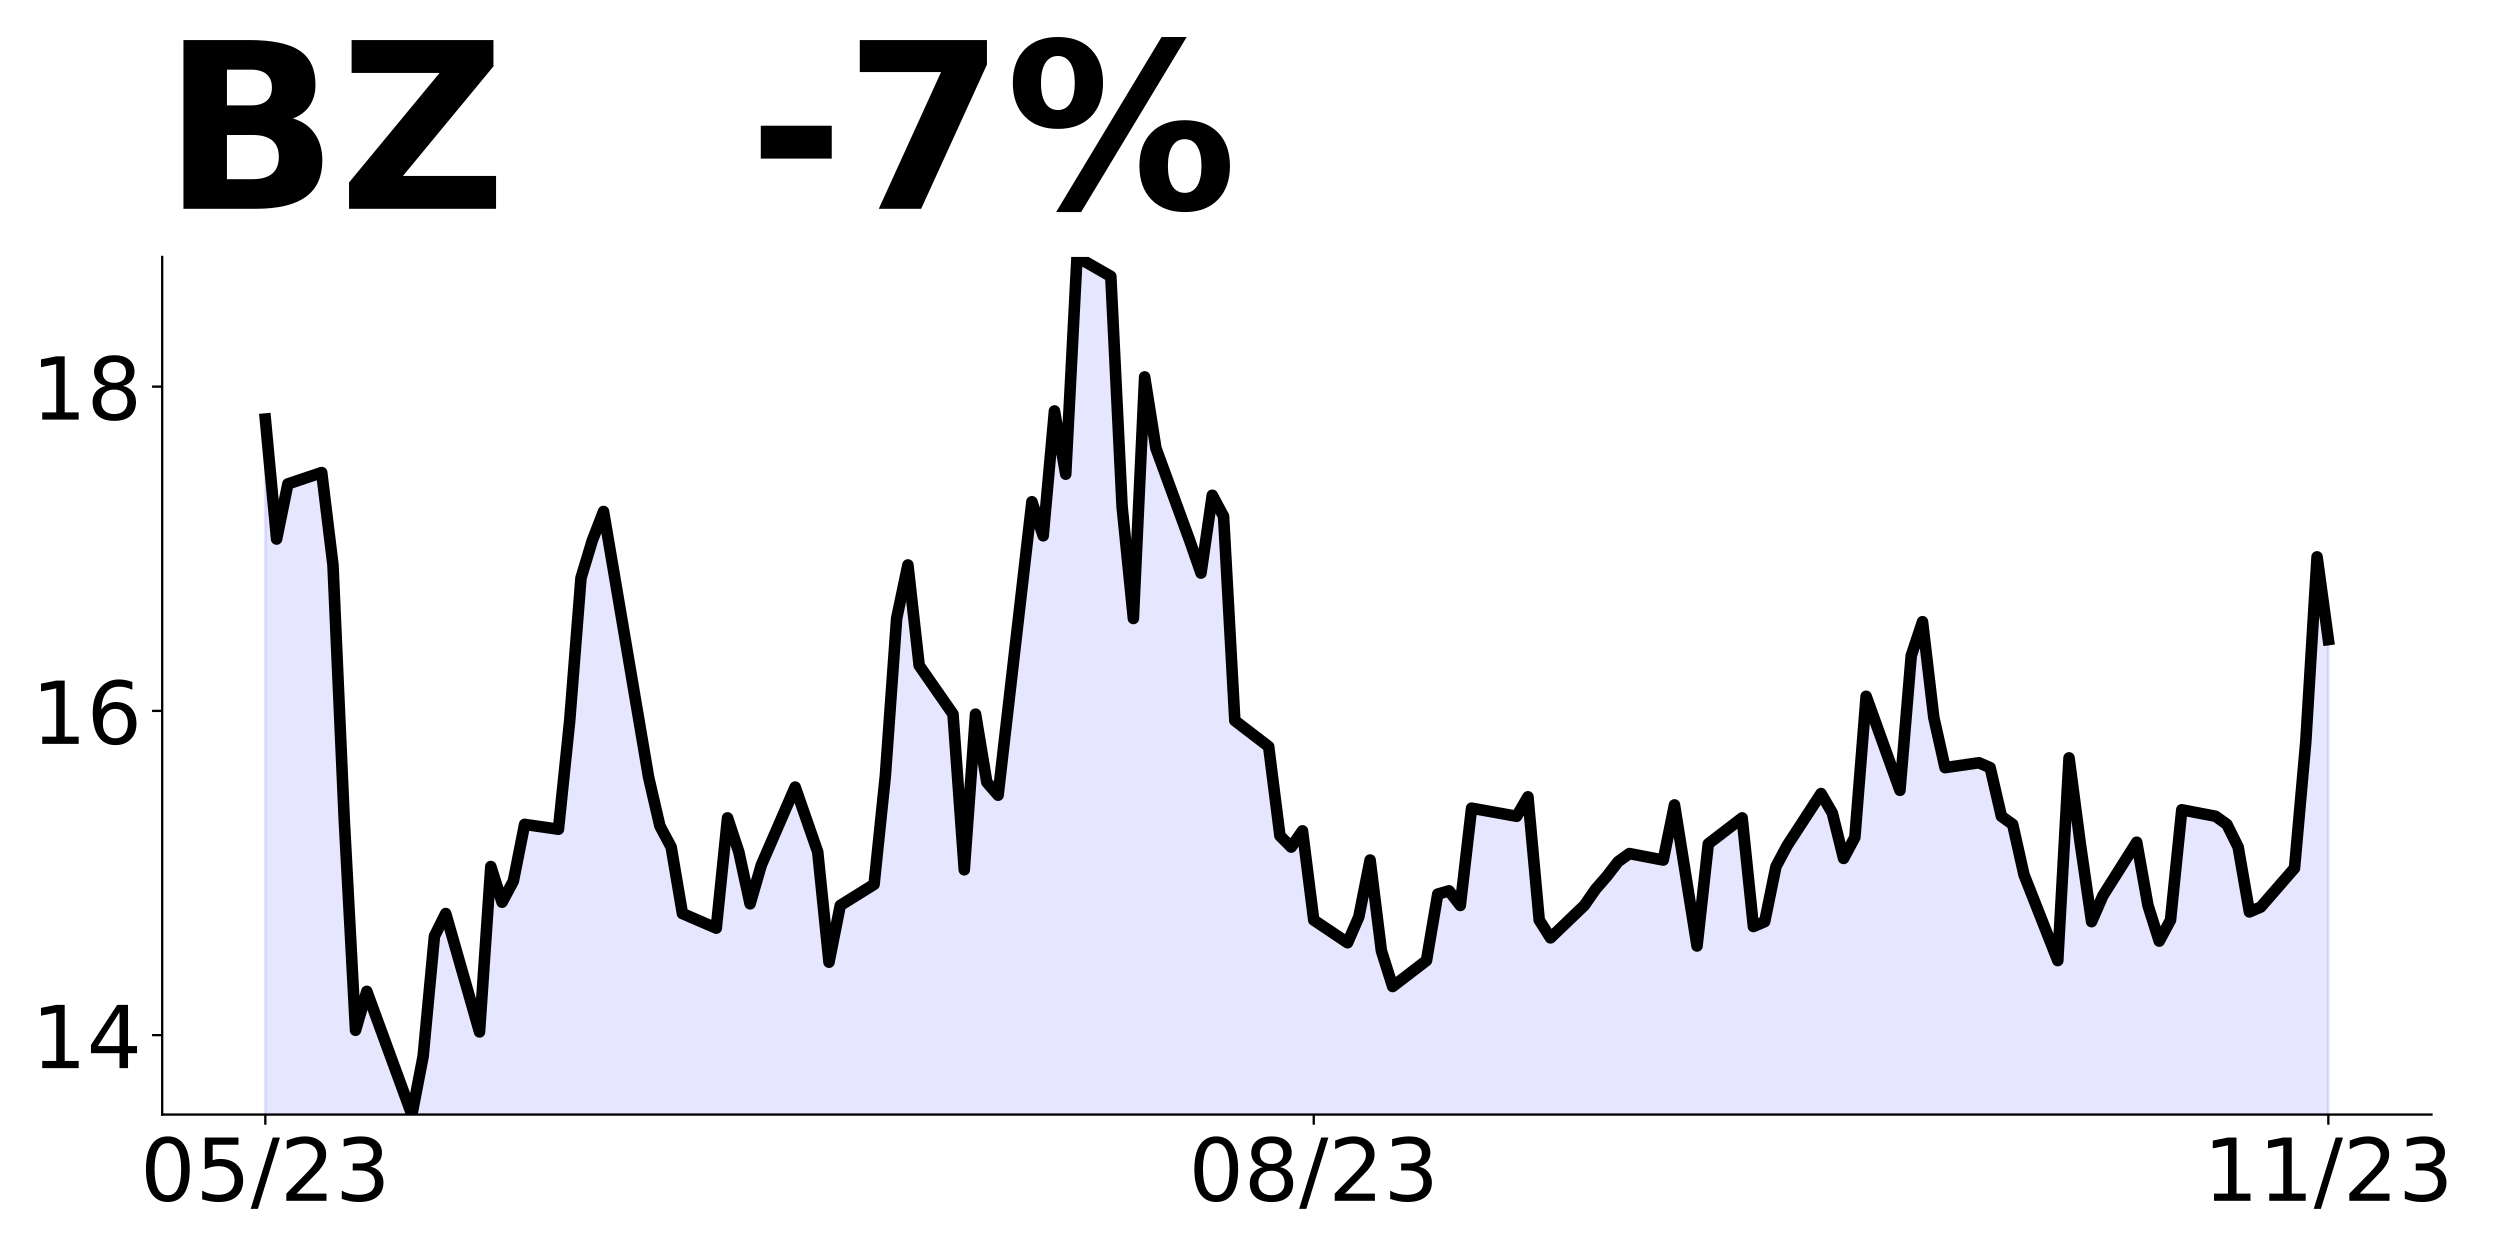 <?xml version="1.0" encoding="utf-8" standalone="no"?>
<!DOCTYPE svg PUBLIC "-//W3C//DTD SVG 1.1//EN"
  "http://www.w3.org/Graphics/SVG/1.1/DTD/svg11.dtd">
<!-- Created with matplotlib (https://matplotlib.org/) -->
<svg height="432pt" version="1.1" viewBox="0 0 864 432" width="864pt" xmlns="http://www.w3.org/2000/svg" xmlns:xlink="http://www.w3.org/1999/xlink">
 <defs>
  <style type="text/css">
*{stroke-linecap:butt;stroke-linejoin:round;}
  </style>
 </defs>
 <g id="figure_1">
  <g id="patch_1">
   <path d="M 0 432 
L 864 432 
L 864 0 
L 0 0 
z
" style="fill:none;"/>
  </g>
  <g id="axes_1">
   <g id="patch_2">
    <path d="M 56.05 385.2 
L 840.324 385.2 
L 840.324 88.8 
L 56.05 88.8 
z
" style="fill:none;"/>
   </g>
   <g id="PolyCollection_1">
    <path clip-path="url(#pee931006f5)" d="M 91.699 1142.169 
L 91.699 144.83 
L 95.595 186.293 
L 99.491 167.242 
L 111.179 163.32 
L 115.075 195.257 
L 118.971 283.225 
L 122.867 356.064 
L 126.763 342.617 
L 142.347 385.2 
L 146.243 365.029 
L 150.139 323.567 
L 154.036 315.722 
L 165.724 356.625 
L 169.62 299.474 
L 173.516 311.8 
L 177.412 304.516 
L 181.308 284.906 
L 192.996 286.587 
L 196.892 249.047 
L 200.788 199.74 
L 204.684 186.853 
L 208.58 176.767 
L 224.164 268.657 
L 228.06 285.466 
L 231.956 292.75 
L 235.852 315.722 
L 247.541 320.765 
L 251.437 282.665 
L 255.333 294.431 
L 259.229 312.361 
L 263.125 298.913 
L 274.813 272.019 
L 282.605 294.431 
L 286.501 332.532 
L 290.397 312.921 
L 302.085 305.637 
L 305.981 268.097 
L 309.877 213.747 
L 313.773 195.257 
L 317.669 229.996 
L 329.358 246.805 
L 333.254 300.594 
L 337.15 246.805 
L 341.046 270.338 
L 344.942 274.82 
L 356.63 173.406 
L 360.526 185.172 
L 364.422 142.029 
L 368.318 163.881 
L 372.214 88.8 
L 383.902 95.524 
L 387.798 175.087 
L 391.694 213.747 
L 395.59 130.262 
L 399.486 154.916 
L 411.175 186.853 
L 415.071 198.059 
L 418.967 171.164 
L 422.863 178.448 
L 426.759 249.047 
L 438.447 258.011 
L 442.343 288.828 
L 446.239 292.75 
L 450.135 287.147 
L 454.031 317.964 
L 465.719 325.808 
L 469.615 316.843 
L 473.511 297.233 
L 477.407 328.609 
L 481.303 340.936 
L 492.991 331.971 
L 496.887 308.999 
L 500.784 307.878 
L 504.68 312.921 
L 508.576 279.303 
L 524.16 282.104 
L 528.056 275.381 
L 531.952 317.964 
L 535.848 324.127 
L 547.536 312.921 
L 551.432 307.318 
L 555.328 302.836 
L 559.224 297.793 
L 563.12 294.991 
L 574.808 297.233 
L 578.704 278.182 
L 582.6 302.275 
L 586.497 326.929 
L 590.393 291.629 
L 602.081 282.665 
L 605.977 320.205 
L 609.873 318.524 
L 613.769 299.474 
L 617.665 292.19 
L 629.353 274.26 
L 633.249 280.984 
L 637.145 296.672 
L 641.041 289.388 
L 644.937 240.642 
L 656.625 273.139 
L 660.521 226.634 
L 664.417 214.868 
L 668.313 247.926 
L 672.21 265.295 
L 683.898 263.614 
L 687.794 265.295 
L 691.69 282.104 
L 695.586 284.906 
L 699.482 302.275 
L 711.17 331.971 
L 715.066 261.933 
L 718.962 291.629 
L 722.858 318.524 
L 726.754 309.559 
L 738.442 291.069 
L 742.338 312.921 
L 746.234 325.248 
L 750.13 317.964 
L 754.026 279.863 
L 765.715 282.104 
L 769.611 284.906 
L 773.507 292.75 
L 777.403 315.162 
L 781.299 313.481 
L 792.987 300.034 
L 796.883 256.33 
L 800.779 192.456 
L 804.675 221.031 
L 804.675 1142.169 
L 804.675 1142.169 
L 800.779 1142.169 
L 796.883 1142.169 
L 792.987 1142.169 
L 781.299 1142.169 
L 777.403 1142.169 
L 773.507 1142.169 
L 769.611 1142.169 
L 765.715 1142.169 
L 754.026 1142.169 
L 750.13 1142.169 
L 746.234 1142.169 
L 742.338 1142.169 
L 738.442 1142.169 
L 726.754 1142.169 
L 722.858 1142.169 
L 718.962 1142.169 
L 715.066 1142.169 
L 711.17 1142.169 
L 699.482 1142.169 
L 695.586 1142.169 
L 691.69 1142.169 
L 687.794 1142.169 
L 683.898 1142.169 
L 672.21 1142.169 
L 668.313 1142.169 
L 664.417 1142.169 
L 660.521 1142.169 
L 656.625 1142.169 
L 644.937 1142.169 
L 641.041 1142.169 
L 637.145 1142.169 
L 633.249 1142.169 
L 629.353 1142.169 
L 617.665 1142.169 
L 613.769 1142.169 
L 609.873 1142.169 
L 605.977 1142.169 
L 602.081 1142.169 
L 590.393 1142.169 
L 586.497 1142.169 
L 582.6 1142.169 
L 578.704 1142.169 
L 574.808 1142.169 
L 563.12 1142.169 
L 559.224 1142.169 
L 555.328 1142.169 
L 551.432 1142.169 
L 547.536 1142.169 
L 535.848 1142.169 
L 531.952 1142.169 
L 528.056 1142.169 
L 524.16 1142.169 
L 508.576 1142.169 
L 504.68 1142.169 
L 500.784 1142.169 
L 496.887 1142.169 
L 492.991 1142.169 
L 481.303 1142.169 
L 477.407 1142.169 
L 473.511 1142.169 
L 469.615 1142.169 
L 465.719 1142.169 
L 454.031 1142.169 
L 450.135 1142.169 
L 446.239 1142.169 
L 442.343 1142.169 
L 438.447 1142.169 
L 426.759 1142.169 
L 422.863 1142.169 
L 418.967 1142.169 
L 415.071 1142.169 
L 411.175 1142.169 
L 399.486 1142.169 
L 395.59 1142.169 
L 391.694 1142.169 
L 387.798 1142.169 
L 383.902 1142.169 
L 372.214 1142.169 
L 368.318 1142.169 
L 364.422 1142.169 
L 360.526 1142.169 
L 356.63 1142.169 
L 344.942 1142.169 
L 341.046 1142.169 
L 337.15 1142.169 
L 333.254 1142.169 
L 329.358 1142.169 
L 317.669 1142.169 
L 313.773 1142.169 
L 309.877 1142.169 
L 305.981 1142.169 
L 302.085 1142.169 
L 290.397 1142.169 
L 286.501 1142.169 
L 282.605 1142.169 
L 274.813 1142.169 
L 263.125 1142.169 
L 259.229 1142.169 
L 255.333 1142.169 
L 251.437 1142.169 
L 247.541 1142.169 
L 235.852 1142.169 
L 231.956 1142.169 
L 228.06 1142.169 
L 224.164 1142.169 
L 208.58 1142.169 
L 204.684 1142.169 
L 200.788 1142.169 
L 196.892 1142.169 
L 192.996 1142.169 
L 181.308 1142.169 
L 177.412 1142.169 
L 173.516 1142.169 
L 169.62 1142.169 
L 165.724 1142.169 
L 154.036 1142.169 
L 150.139 1142.169 
L 146.243 1142.169 
L 142.347 1142.169 
L 126.763 1142.169 
L 122.867 1142.169 
L 118.971 1142.169 
L 115.075 1142.169 
L 111.179 1142.169 
L 99.491 1142.169 
L 95.595 1142.169 
L 91.699 1142.169 
z
" style="fill:#0000ff;fill-opacity:0.1;stroke:#0000ff;stroke-opacity:0.1;"/>
   </g>
   <g id="matplotlib.axis_1">
    <g id="xtick_1">
     <g id="line2d_1">
      <defs>
       <path d="M 0 0 
L 0 3.5 
" id="m2049af2b5e" style="stroke:#000000;stroke-width:0.8;"/>
      </defs>
      <g>
       <use style="stroke:#000000;stroke-width:0.8;" x="91.699" xlink:href="#m2049af2b5e" y="385.2"/>
      </g>
     </g>
     <g id="text_1">
      <!-- 05/23 -->
      <defs>
       <path d="M 31.781 66.406 
Q 24.172 66.406 20.328 58.906 
Q 16.5 51.422 16.5 36.375 
Q 16.5 21.391 20.328 13.891 
Q 24.172 6.391 31.781 6.391 
Q 39.453 6.391 43.281 13.891 
Q 47.125 21.391 47.125 36.375 
Q 47.125 51.422 43.281 58.906 
Q 39.453 66.406 31.781 66.406 
z
M 31.781 74.219 
Q 44.047 74.219 50.516 64.516 
Q 56.984 54.828 56.984 36.375 
Q 56.984 17.969 50.516 8.266 
Q 44.047 -1.422 31.781 -1.422 
Q 19.531 -1.422 13.062 8.266 
Q 6.594 17.969 6.594 36.375 
Q 6.594 54.828 13.062 64.516 
Q 19.531 74.219 31.781 74.219 
z
" id="DejaVuSans-48"/>
       <path d="M 10.797 72.906 
L 49.516 72.906 
L 49.516 64.594 
L 19.828 64.594 
L 19.828 46.734 
Q 21.969 47.469 24.109 47.828 
Q 26.266 48.188 28.422 48.188 
Q 40.625 48.188 47.75 41.5 
Q 54.891 34.812 54.891 23.391 
Q 54.891 11.625 47.562 5.094 
Q 40.234 -1.422 26.906 -1.422 
Q 22.312 -1.422 17.547 -0.641 
Q 12.797 0.141 7.719 1.703 
L 7.719 11.625 
Q 12.109 9.234 16.797 8.062 
Q 21.484 6.891 26.703 6.891 
Q 35.156 6.891 40.078 11.328 
Q 45.016 15.766 45.016 23.391 
Q 45.016 31 40.078 35.438 
Q 35.156 39.891 26.703 39.891 
Q 22.75 39.891 18.812 39.016 
Q 14.891 38.141 10.797 36.281 
z
" id="DejaVuSans-53"/>
       <path d="M 25.391 72.906 
L 33.688 72.906 
L 8.297 -9.281 
L 0 -9.281 
z
" id="DejaVuSans-47"/>
       <path d="M 19.188 8.297 
L 53.609 8.297 
L 53.609 0 
L 7.328 0 
L 7.328 8.297 
Q 12.938 14.109 22.625 23.891 
Q 32.328 33.688 34.812 36.531 
Q 39.547 41.844 41.422 45.531 
Q 43.312 49.219 43.312 52.781 
Q 43.312 58.594 39.234 62.25 
Q 35.156 65.922 28.609 65.922 
Q 23.969 65.922 18.812 64.312 
Q 13.672 62.703 7.812 59.422 
L 7.812 69.391 
Q 13.766 71.781 18.938 73 
Q 24.125 74.219 28.422 74.219 
Q 39.75 74.219 46.484 68.547 
Q 53.219 62.891 53.219 53.422 
Q 53.219 48.922 51.531 44.891 
Q 49.859 40.875 45.406 35.406 
Q 44.188 33.984 37.641 27.219 
Q 31.109 20.453 19.188 8.297 
z
" id="DejaVuSans-50"/>
       <path d="M 40.578 39.312 
Q 47.656 37.797 51.625 33 
Q 55.609 28.219 55.609 21.188 
Q 55.609 10.406 48.188 4.484 
Q 40.766 -1.422 27.094 -1.422 
Q 22.516 -1.422 17.656 -0.516 
Q 12.797 0.391 7.625 2.203 
L 7.625 11.719 
Q 11.719 9.328 16.594 8.109 
Q 21.484 6.891 26.812 6.891 
Q 36.078 6.891 40.938 10.547 
Q 45.797 14.203 45.797 21.188 
Q 45.797 27.641 41.281 31.266 
Q 36.766 34.906 28.719 34.906 
L 20.219 34.906 
L 20.219 43.016 
L 29.109 43.016 
Q 36.375 43.016 40.234 45.922 
Q 44.094 48.828 44.094 54.297 
Q 44.094 59.906 40.109 62.906 
Q 36.141 65.922 28.719 65.922 
Q 24.656 65.922 20.016 65.031 
Q 15.375 64.156 9.812 62.312 
L 9.812 71.094 
Q 15.438 72.656 20.344 73.438 
Q 25.25 74.219 29.594 74.219 
Q 40.828 74.219 47.359 69.109 
Q 53.906 64.016 53.906 55.328 
Q 53.906 49.266 50.438 45.094 
Q 46.969 40.922 40.578 39.312 
z
" id="DejaVuSans-51"/>
      </defs>
      <g transform="translate(48.471 414.995)scale(0.3 -0.3)">
       <use xlink:href="#DejaVuSans-48"/>
       <use x="63.623" xlink:href="#DejaVuSans-53"/>
       <use x="127.246" xlink:href="#DejaVuSans-47"/>
       <use x="160.938" xlink:href="#DejaVuSans-50"/>
       <use x="224.561" xlink:href="#DejaVuSans-51"/>
      </g>
     </g>
    </g>
    <g id="xtick_2">
     <g id="line2d_2">
      <g>
       <use style="stroke:#000000;stroke-width:0.8;" x="454.031" xlink:href="#m2049af2b5e" y="385.2"/>
      </g>
     </g>
     <g id="text_2">
      <!-- 08/23 -->
      <defs>
       <path d="M 31.781 34.625 
Q 24.75 34.625 20.719 30.859 
Q 16.703 27.094 16.703 20.516 
Q 16.703 13.922 20.719 10.156 
Q 24.75 6.391 31.781 6.391 
Q 38.812 6.391 42.859 10.172 
Q 46.922 13.969 46.922 20.516 
Q 46.922 27.094 42.891 30.859 
Q 38.875 34.625 31.781 34.625 
z
M 21.922 38.812 
Q 15.578 40.375 12.031 44.719 
Q 8.5 49.078 8.5 55.328 
Q 8.5 64.062 14.719 69.141 
Q 20.953 74.219 31.781 74.219 
Q 42.672 74.219 48.875 69.141 
Q 55.078 64.062 55.078 55.328 
Q 55.078 49.078 51.531 44.719 
Q 48 40.375 41.703 38.812 
Q 48.828 37.156 52.797 32.312 
Q 56.781 27.484 56.781 20.516 
Q 56.781 9.906 50.312 4.234 
Q 43.844 -1.422 31.781 -1.422 
Q 19.734 -1.422 13.25 4.234 
Q 6.781 9.906 6.781 20.516 
Q 6.781 27.484 10.781 32.312 
Q 14.797 37.156 21.922 38.812 
z
M 18.312 54.391 
Q 18.312 48.734 21.844 45.562 
Q 25.391 42.391 31.781 42.391 
Q 38.141 42.391 41.719 45.562 
Q 45.312 48.734 45.312 54.391 
Q 45.312 60.062 41.719 63.234 
Q 38.141 66.406 31.781 66.406 
Q 25.391 66.406 21.844 63.234 
Q 18.312 60.062 18.312 54.391 
z
" id="DejaVuSans-56"/>
      </defs>
      <g transform="translate(410.803 414.995)scale(0.3 -0.3)">
       <use xlink:href="#DejaVuSans-48"/>
       <use x="63.623" xlink:href="#DejaVuSans-56"/>
       <use x="127.246" xlink:href="#DejaVuSans-47"/>
       <use x="160.938" xlink:href="#DejaVuSans-50"/>
       <use x="224.561" xlink:href="#DejaVuSans-51"/>
      </g>
     </g>
    </g>
    <g id="xtick_3">
     <g id="line2d_3">
      <g>
       <use style="stroke:#000000;stroke-width:0.8;" x="804.675" xlink:href="#m2049af2b5e" y="385.2"/>
      </g>
     </g>
     <g id="text_3">
      <!-- 11/23 -->
      <defs>
       <path d="M 12.406 8.297 
L 28.516 8.297 
L 28.516 63.922 
L 10.984 60.406 
L 10.984 69.391 
L 28.422 72.906 
L 38.281 72.906 
L 38.281 8.297 
L 54.391 8.297 
L 54.391 0 
L 12.406 0 
z
" id="DejaVuSans-49"/>
      </defs>
      <g transform="translate(761.447 414.995)scale(0.3 -0.3)">
       <use xlink:href="#DejaVuSans-49"/>
       <use x="63.623" xlink:href="#DejaVuSans-49"/>
       <use x="127.246" xlink:href="#DejaVuSans-47"/>
       <use x="160.938" xlink:href="#DejaVuSans-50"/>
       <use x="224.561" xlink:href="#DejaVuSans-51"/>
      </g>
     </g>
    </g>
   </g>
   <g id="matplotlib.axis_2">
    <g id="ytick_1">
     <g id="line2d_4">
      <defs>
       <path d="M 0 0 
L -3.5 0 
" id="md40d0bbdbb" style="stroke:#000000;stroke-width:0.8;"/>
      </defs>
      <g>
       <use style="stroke:#000000;stroke-width:0.8;" x="56.05" xlink:href="#md40d0bbdbb" y="357.745"/>
      </g>
     </g>
     <g id="text_4">
      <!-- 14 -->
      <defs>
       <path d="M 37.797 64.312 
L 12.891 25.391 
L 37.797 25.391 
z
M 35.203 72.906 
L 47.609 72.906 
L 47.609 25.391 
L 58.016 25.391 
L 58.016 17.188 
L 47.609 17.188 
L 47.609 0 
L 37.797 0 
L 37.797 17.188 
L 4.891 17.188 
L 4.891 26.703 
z
" id="DejaVuSans-52"/>
      </defs>
      <g transform="translate(10.875 369.143)scale(0.3 -0.3)">
       <use xlink:href="#DejaVuSans-49"/>
       <use x="63.623" xlink:href="#DejaVuSans-52"/>
      </g>
     </g>
    </g>
    <g id="ytick_2">
     <g id="line2d_5">
      <g>
       <use style="stroke:#000000;stroke-width:0.8;" x="56.05" xlink:href="#md40d0bbdbb" y="245.685"/>
      </g>
     </g>
     <g id="text_5">
      <!-- 16 -->
      <defs>
       <path d="M 33.016 40.375 
Q 26.375 40.375 22.484 35.828 
Q 18.609 31.297 18.609 23.391 
Q 18.609 15.531 22.484 10.953 
Q 26.375 6.391 33.016 6.391 
Q 39.656 6.391 43.531 10.953 
Q 47.406 15.531 47.406 23.391 
Q 47.406 31.297 43.531 35.828 
Q 39.656 40.375 33.016 40.375 
z
M 52.594 71.297 
L 52.594 62.312 
Q 48.875 64.062 45.094 64.984 
Q 41.312 65.922 37.594 65.922 
Q 27.828 65.922 22.672 59.328 
Q 17.531 52.734 16.797 39.406 
Q 19.672 43.656 24.016 45.922 
Q 28.375 48.188 33.594 48.188 
Q 44.578 48.188 50.953 41.516 
Q 57.328 34.859 57.328 23.391 
Q 57.328 12.156 50.688 5.359 
Q 44.047 -1.422 33.016 -1.422 
Q 20.359 -1.422 13.672 8.266 
Q 6.984 17.969 6.984 36.375 
Q 6.984 53.656 15.188 63.938 
Q 23.391 74.219 37.203 74.219 
Q 40.922 74.219 44.703 73.484 
Q 48.484 72.75 52.594 71.297 
z
" id="DejaVuSans-54"/>
      </defs>
      <g transform="translate(10.875 257.082)scale(0.3 -0.3)">
       <use xlink:href="#DejaVuSans-49"/>
       <use x="63.623" xlink:href="#DejaVuSans-54"/>
      </g>
     </g>
    </g>
    <g id="ytick_3">
     <g id="line2d_6">
      <g>
       <use style="stroke:#000000;stroke-width:0.8;" x="56.05" xlink:href="#md40d0bbdbb" y="133.624"/>
      </g>
     </g>
     <g id="text_6">
      <!-- 18 -->
      <g transform="translate(10.875 145.022)scale(0.3 -0.3)">
       <use xlink:href="#DejaVuSans-49"/>
       <use x="63.623" xlink:href="#DejaVuSans-56"/>
      </g>
     </g>
    </g>
   </g>
   <g id="line2d_7">
    <path clip-path="url(#pee931006f5)" d="M 91.699 144.83 
L 95.595 186.293 
L 99.491 167.242 
L 111.179 163.32 
L 115.075 195.257 
L 118.971 283.225 
L 122.867 356.064 
L 126.763 342.617 
L 142.347 385.2 
L 146.243 365.029 
L 150.139 323.567 
L 154.036 315.722 
L 165.724 356.625 
L 169.62 299.474 
L 173.516 311.8 
L 177.412 304.516 
L 181.308 284.906 
L 192.996 286.587 
L 196.892 249.047 
L 200.788 199.74 
L 204.684 186.853 
L 208.58 176.767 
L 224.164 268.657 
L 228.06 285.466 
L 231.956 292.75 
L 235.852 315.722 
L 247.541 320.765 
L 251.437 282.665 
L 255.333 294.431 
L 259.229 312.361 
L 263.125 298.913 
L 274.813 272.019 
L 282.605 294.431 
L 286.501 332.532 
L 290.397 312.921 
L 302.085 305.637 
L 305.981 268.097 
L 309.877 213.747 
L 313.773 195.257 
L 317.669 229.996 
L 329.358 246.805 
L 333.254 300.594 
L 337.15 246.805 
L 341.046 270.338 
L 344.942 274.82 
L 356.63 173.406 
L 360.526 185.172 
L 364.422 142.029 
L 368.318 163.881 
L 372.214 88.8 
L 383.902 95.524 
L 387.798 175.087 
L 391.694 213.747 
L 395.59 130.262 
L 399.486 154.916 
L 411.175 186.853 
L 415.071 198.059 
L 418.967 171.164 
L 422.863 178.448 
L 426.759 249.047 
L 438.447 258.011 
L 442.343 288.828 
L 446.239 292.75 
L 450.135 287.147 
L 454.031 317.964 
L 465.719 325.808 
L 469.615 316.843 
L 473.511 297.233 
L 477.407 328.609 
L 481.303 340.936 
L 492.991 331.971 
L 496.887 308.999 
L 500.784 307.878 
L 504.68 312.921 
L 508.576 279.303 
L 524.16 282.104 
L 528.056 275.381 
L 531.952 317.964 
L 535.848 324.127 
L 547.536 312.921 
L 551.432 307.318 
L 555.328 302.836 
L 559.224 297.793 
L 563.12 294.991 
L 574.808 297.233 
L 578.704 278.182 
L 586.497 326.929 
L 590.393 291.629 
L 602.081 282.665 
L 605.977 320.205 
L 609.873 318.524 
L 613.769 299.474 
L 617.665 292.19 
L 629.353 274.26 
L 633.249 280.984 
L 637.145 296.672 
L 641.041 289.388 
L 644.937 240.642 
L 656.625 273.139 
L 660.521 226.634 
L 664.417 214.868 
L 668.313 247.926 
L 672.21 265.295 
L 683.898 263.614 
L 687.794 265.295 
L 691.69 282.104 
L 695.586 284.906 
L 699.482 302.275 
L 711.17 331.971 
L 715.066 261.933 
L 718.962 291.629 
L 722.858 318.524 
L 726.754 309.559 
L 738.442 291.069 
L 742.338 312.921 
L 746.234 325.248 
L 750.13 317.964 
L 754.026 279.863 
L 765.715 282.104 
L 769.611 284.906 
L 773.507 292.75 
L 777.403 315.162 
L 781.299 313.481 
L 792.987 300.034 
L 796.883 256.33 
L 800.779 192.456 
L 804.675 221.031 
L 804.675 221.031 
" style="fill:none;stroke:#000000;stroke-linecap:square;stroke-width:4;"/>
   </g>
   <g id="patch_3">
    <path d="M 56.05 385.2 
L 56.05 88.8 
" style="fill:none;stroke:#000000;stroke-linecap:square;stroke-linejoin:miter;stroke-width:0.8;"/>
   </g>
   <g id="patch_4">
    <path d="M 56.05 385.2 
L 840.324 385.2 
" style="fill:none;stroke:#000000;stroke-linecap:square;stroke-linejoin:miter;stroke-width:0.8;"/>
   </g>
   <g id="text_7">
    <!-- BZ   -7% -->
    <defs>
     <path d="M 38.375 44.672 
Q 42.828 44.672 45.109 46.625 
Q 47.406 48.578 47.406 52.391 
Q 47.406 56.156 45.109 58.125 
Q 42.828 60.109 38.375 60.109 
L 27.984 60.109 
L 27.984 44.672 
z
M 39.016 12.797 
Q 44.672 12.797 47.531 15.188 
Q 50.391 17.578 50.391 22.406 
Q 50.391 27.156 47.562 29.516 
Q 44.734 31.891 39.016 31.891 
L 27.984 31.891 
L 27.984 12.797 
z
M 56.5 39.016 
Q 62.547 37.25 65.859 32.516 
Q 69.188 27.781 69.188 20.906 
Q 69.188 10.359 62.062 5.172 
Q 54.938 0 40.375 0 
L 9.188 0 
L 9.188 72.906 
L 37.406 72.906 
Q 52.594 72.906 59.406 68.312 
Q 66.219 63.719 66.219 53.609 
Q 66.219 48.297 63.719 44.562 
Q 61.234 40.828 56.5 39.016 
z
" id="DejaVuSans-Bold-66"/>
     <path d="M 5.609 72.906 
L 66.891 72.906 
L 66.891 61.531 
L 27.781 14.203 
L 68.016 14.203 
L 68.016 0 
L 4.5 0 
L 4.5 11.375 
L 43.609 58.688 
L 5.609 58.688 
z
" id="DejaVuSans-Bold-90"/>
     <path id="DejaVuSans-Bold-32"/>
     <path d="M 5.422 35.891 
L 36.078 35.891 
L 36.078 21.688 
L 5.422 21.688 
z
" id="DejaVuSans-Bold-45"/>
     <path d="M 6.688 72.906 
L 61.625 72.906 
L 61.625 62.312 
L 33.203 0 
L 14.891 0 
L 41.797 59.078 
L 6.688 59.078 
z
" id="DejaVuSans-Bold-55"/>
     <path d="M 77.484 30.078 
Q 74.031 30.078 72.125 27.078 
Q 70.219 24.078 70.219 18.5 
Q 70.219 12.891 72.094 9.891 
Q 73.969 6.891 77.484 6.891 
Q 81 6.891 82.859 9.891 
Q 84.719 12.891 84.719 18.5 
Q 84.719 24.078 82.828 27.078 
Q 80.953 30.078 77.484 30.078 
z
M 77.484 38.281 
Q 86.578 38.281 91.797 33 
Q 97.016 27.734 97.016 18.5 
Q 97.016 9.281 91.797 3.922 
Q 86.578 -1.422 77.484 -1.422 
Q 68.406 -1.422 63.156 3.922 
Q 57.906 9.281 57.906 18.5 
Q 57.906 27.688 63.156 32.984 
Q 68.406 38.281 77.484 38.281 
z
M 32.719 -1.422 
L 21.922 -1.422 
L 67.484 74.219 
L 78.328 74.219 
z
M 22.703 74.219 
Q 31.781 74.219 36.984 68.922 
Q 42.188 63.625 42.188 54.391 
Q 42.188 45.172 36.984 39.844 
Q 31.781 34.516 22.703 34.516 
Q 13.625 34.516 8.422 39.844 
Q 3.219 45.172 3.219 54.391 
Q 3.219 63.625 8.422 68.922 
Q 13.625 74.219 22.703 74.219 
z
M 22.703 66.016 
Q 19.188 66.016 17.281 62.984 
Q 15.375 59.969 15.375 54.391 
Q 15.375 48.781 17.281 45.719 
Q 19.188 42.672 22.703 42.672 
Q 26.219 42.672 28.094 45.719 
Q 29.984 48.781 29.984 54.391 
Q 29.984 59.969 28.078 62.984 
Q 26.172 66.016 22.703 66.016 
z
" id="DejaVuSans-Bold-37"/>
    </defs>
    <g transform="translate(56.05 72.162)scale(0.8 -0.8)">
     <use xlink:href="#DejaVuSans-Bold-66"/>
     <use x="76.221" xlink:href="#DejaVuSans-Bold-90"/>
     <use x="148.73" xlink:href="#DejaVuSans-Bold-32"/>
     <use x="183.545" xlink:href="#DejaVuSans-Bold-32"/>
     <use x="218.359" xlink:href="#DejaVuSans-Bold-32"/>
     <use x="253.174" xlink:href="#DejaVuSans-Bold-45"/>
     <use x="294.678" xlink:href="#DejaVuSans-Bold-55"/>
     <use x="364.258" xlink:href="#DejaVuSans-Bold-37"/>
    </g>
   </g>
  </g>
 </g>
 <defs>
  <clipPath id="pee931006f5">
   <rect height="296.4" width="784.274" x="56.05" y="88.8"/>
  </clipPath>
 </defs>
</svg>
